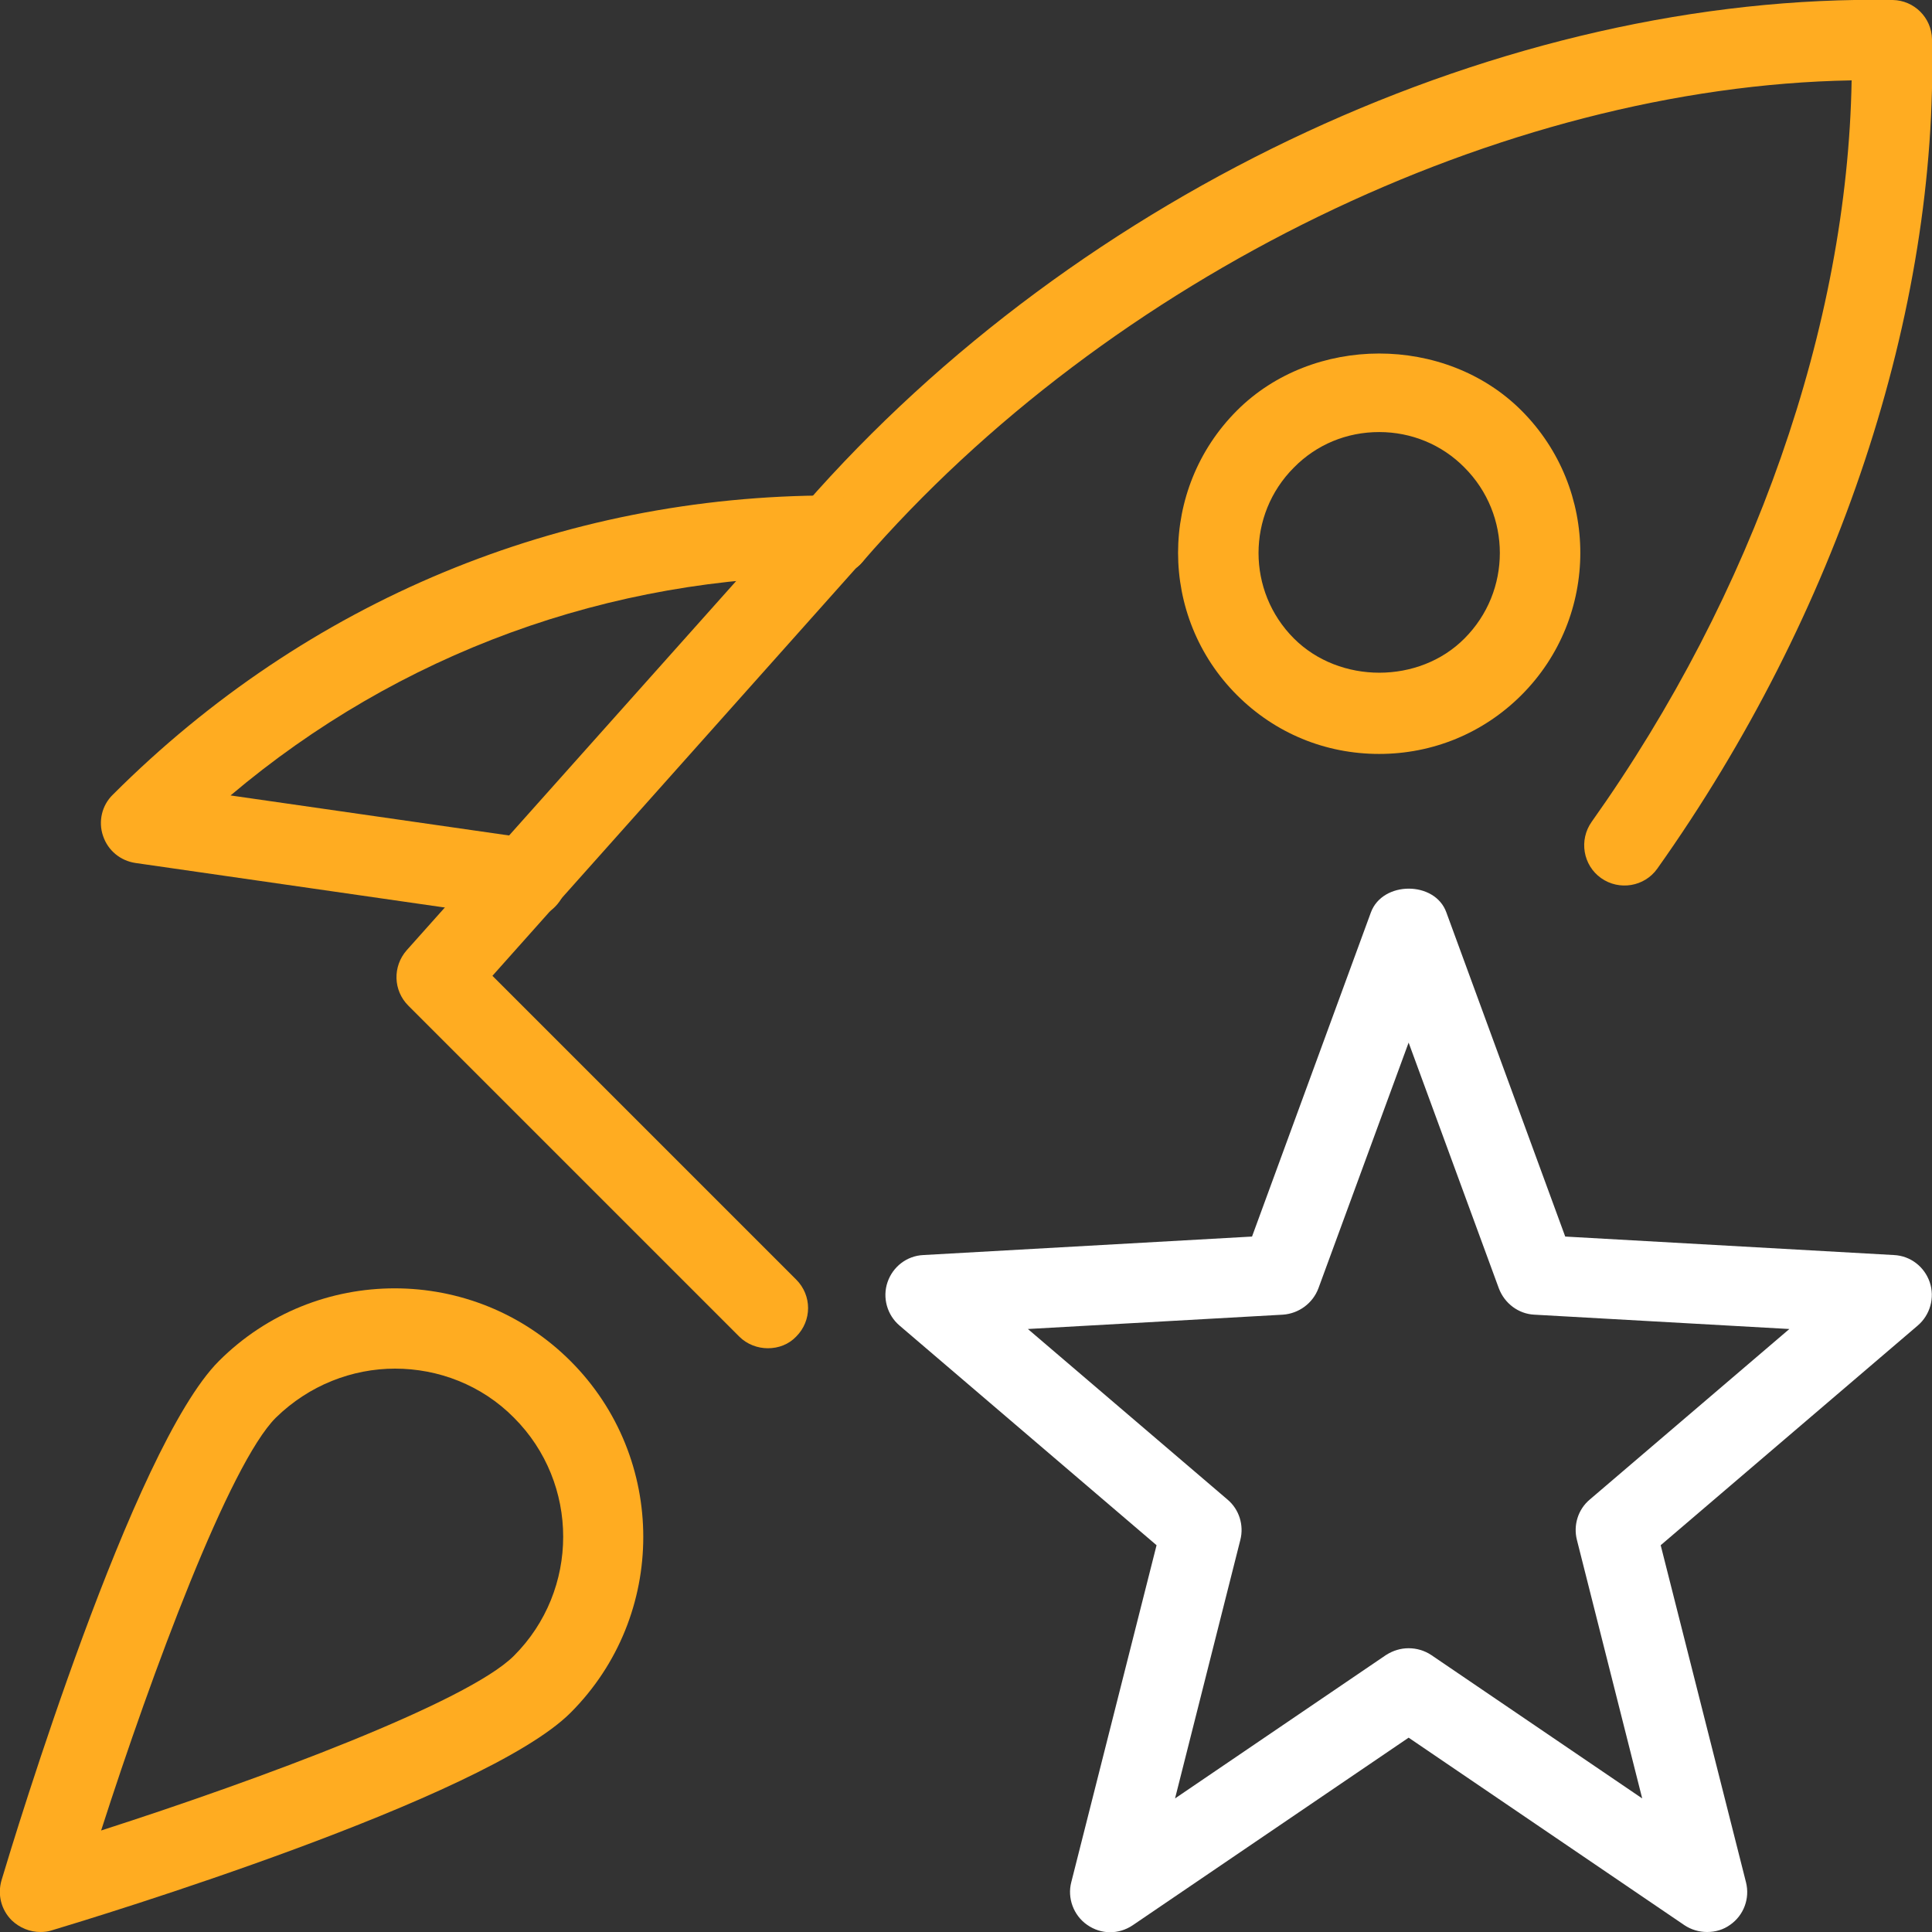 <?xml version="1.0" encoding="utf-8"?>
<!-- Generator: Adobe Illustrator 19.2.0, SVG Export Plug-In . SVG Version: 6.00 Build 0)  -->
<svg version="1.1" id="light" xmlns="http://www.w3.org/2000/svg" xmlns:xlink="http://www.w3.org/1999/xlink" x="0px" y="0px"
	 viewBox="0 0 512 512" style="enable-background:new 0 0 512 512;" xml:space="preserve">
<rect x="0" y="0" width="512" height="512" fill="#333333" stroke="none"/>
<style type="text/css">
	.st0{fill:#FFFFFF;}
	.st1{fill:#FFAC21;}
</style>
<path class="st0" d="M452.4,512c-2.1,0-4.2-0.6-6-1.8l-73.1-49.7l-73.1,49.7c-3.7,2.5-8.4,2.5-12.1-0.1c-3.6-2.5-5.3-7.1-4.2-11.3
	l22.6-89.3l-68.1-58.2c-3.3-2.8-4.6-7.4-3.2-11.5c1.4-4.1,5.1-7,9.5-7.2l87.1-4.9l31.5-85.9c3.1-8.4,17-8.4,20,0l31.5,85.9l87.1,4.9
	c4.4,0.2,8.1,3.1,9.5,7.2c1.4,4.1,0.1,8.7-3.2,11.5l-68.1,58.2l22.6,89.3c1.1,4.3-0.6,8.8-4.2,11.3C456.7,511.4,454.6,512,452.4,512
	L452.4,512z M373.3,436.8c2.1,0,4.2,0.6,6,1.8l55.9,38l-17.3-68.5c-1-3.9,0.3-8.1,3.4-10.7l52.9-45.2l-67.6-3.8
	c-4.2-0.2-7.9-3-9.4-7l-23.9-65.1l-23.9,65.1c-1.5,4-5.2,6.7-9.4,7l-67.6,3.8l52.9,45.2c3.1,2.6,4.4,6.8,3.4,10.7l-17.3,68.5
	l55.9-38C369.2,437.4,371.2,436.8,373.3,436.8L373.3,436.8z"/>
<path class="st1" d="M203.5,357.3c-2.7,0-5.5-1-7.6-3.1l-87.7-87.7c-4-4-4.2-10.4-0.4-14.7l102.8-115.2c0.6-0.9,1.5-1.8,2.5-2.6
	C286.2,50.3,399.1-1.8,501.6,0c5.7,0.1,10.3,4.7,10.4,10.4c1.7,72.2-24.9,152.3-72.8,219.8c-3.4,4.8-10.1,5.9-14.9,2.5
	c-4.8-3.4-5.9-10.1-2.5-14.9c43-60.5,67.8-131.6,68.9-196.5c-92.6,1.6-196.7,52-262.3,127.8c-0.4,0.5-1,1-1.5,1.4l-96.4,108.1
	l80.5,80.5c4.2,4.2,4.2,10.9,0,15.1C209,356.3,206.3,357.3,203.5,357.3L203.5,357.3z"/>
<path class="st1" d="M139.5,243.5c-0.5,0-1,0-1.5-0.1L35.9,228.7c-4-0.6-7.3-3.3-8.6-7.2c-1.3-3.8-0.3-8.1,2.6-10.9
	c51.4-51.4,118.8-79.3,190.5-79.3c5.9,0,10.7,4.8,10.7,10.7s-4.8,10.7-10.7,10.7c-59,0-114.8,20.5-159.3,58.1l80,11.5
	c5.8,0.9,9.9,6.2,9,12.1C149.3,239.6,144.7,243.5,139.5,243.5L139.5,243.5z"/>
<path class="st1" d="M365.5,199.8c-14.3,0-27.6-5.5-37.7-15.6c-20.8-20.8-20.8-54.6,0-75.4c20.1-20.1,55.2-20.2,75.4,0
	c20.8,20.8,20.8,54.6,0,75.4C393.1,194.3,379.7,199.8,365.5,199.8z M365.5,114.5c-8.6,0-16.6,3.3-22.6,9.4
	c-12.5,12.5-12.5,32.8,0,45.3c12.1,12.1,33.2,12.1,45.2,0c12.5-12.5,12.5-32.8,0-45.3C382.1,117.8,374,114.5,365.5,114.5
	L365.5,114.5z M395.7,176.7h0.2H395.7z"/>
<path class="st1" d="M10.7,512c-2.8,0-5.5-1.1-7.6-3.1c-2.8-2.8-3.8-6.8-2.7-10.6c3.5-11.7,34.8-114.8,57.6-137.6
	c25.7-25.7,67.5-25.7,93.2,0s25.7,67.5,0,93.2c-22.8,22.8-125.9,54.2-137.6,57.7C12.7,511.9,11.7,512,10.7,512z M104.7,362.7
	c-11.4,0-22.8,4.4-31.6,13c-12.3,12.3-32.8,67.4-46.3,109.4c42-13.5,97.1-34,109.4-46.3c17.4-17.4,17.4-45.7,0-63.1
	C127.6,367,116.1,362.7,104.7,362.7L104.7,362.7z"/>
</svg>
